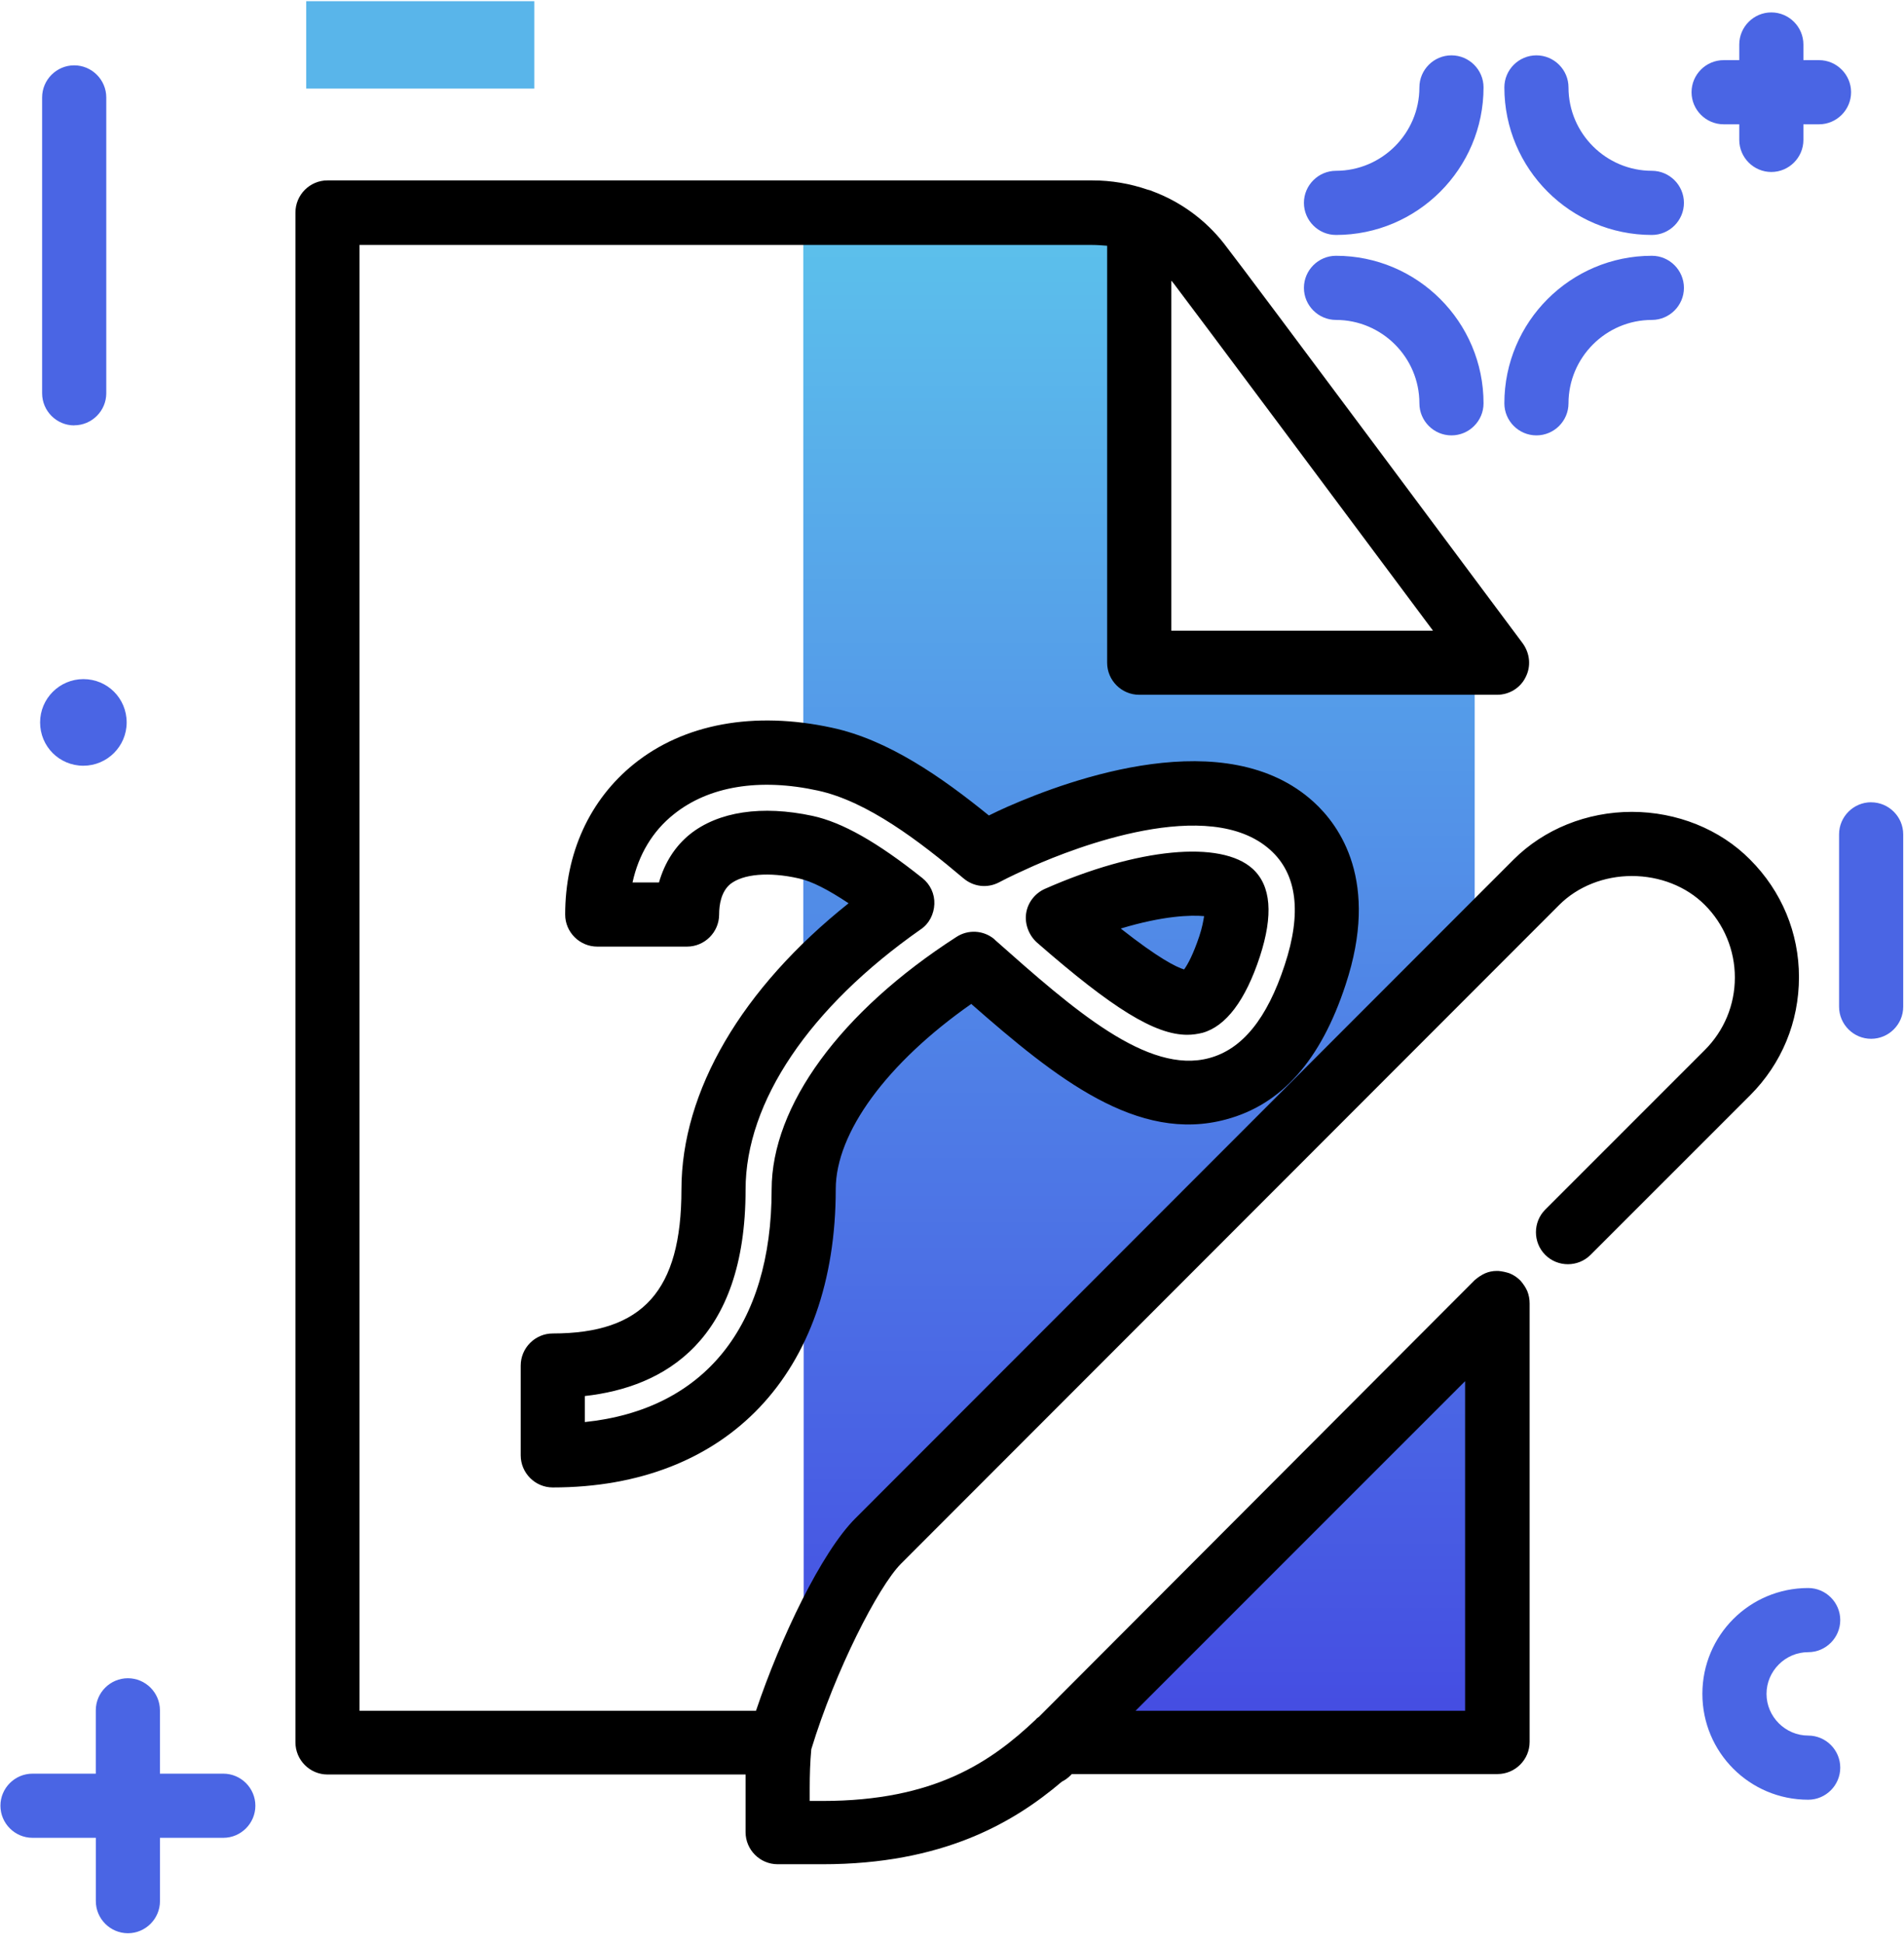 <svg xmlns="http://www.w3.org/2000/svg" width="48" height="49" viewBox="0 0 48 49">
    <defs>
        <linearGradient id="azeoji9o2a" x1="49.997%" x2="49.997%" y1="102.034%" y2="-4.304%">
            <stop offset="0%" stop-color="#4449E2"/>
            <stop offset="100%" stop-color="#5DC6EC"/>
        </linearGradient>
    </defs>
    <g fill="none" fill-rule="evenodd">
        <g fill-rule="nonzero">
            <g>
                <g>
                    <path fill="#4A65E4" d="M37.4 2.203c0 2.051-1.668 3.719-3.72 3.719-.444 0-.808-.364-.808-.809 0-.444.364-.808.809-.808 1.152 0 2.102-.94 2.102-2.102 0-.445.364-.808.808-.808.445 0 .809.363.809.808zm4.244 2.102c-1.152 0-2.102-.94-2.102-2.102 0-.445-.364-.808-.809-.808-.444 0-.808.363-.808.808 0 2.051 1.667 3.719 3.719 3.719.444 0 .808-.364.808-.809 0-.444-.364-.808-.808-.808zm0 2.142c-2.052 0-3.719 1.668-3.719 3.719 0 .445.364.808.808.808.445 0 .809-.363.809-.808 0-1.152.94-2.102 2.102-2.102.444 0 .808-.364.808-.808 0-.445-.364-.809-.808-.809zm-7.963 0c-.445 0-.809.364-.809.809 0 .444.364.808.809.808 1.152 0 2.102.94 2.102 2.102 0 .445.364.808.808.808.445 0 .809-.363.809-.808 0-2.051-1.668-3.719-3.72-3.719zm13.49 13.774c-.444 0-.808.363-.808.808v4.345c0 .445.364.809.808.809.445 0 .809-.364.809-.809V21.03c0-.445-.364-.808-.809-.808zM1.87 10.72c.445 0 .809-.363.809-.808V2.456c0-.445-.364-.809-.809-.809-.444 0-.808.364-.808.809v7.457c0 .445.364.809.808.809zm3.76 33.985H4.032v-1.597c0-.445-.364-.808-.808-.808-.445 0-.809.363-.809.808v1.597H.82c-.445 0-.809.363-.809.808 0 .445.364.809.809.809h1.596v1.596c0 .445.364.809.809.809.444 0 .808-.364.808-.809v-1.596h1.597c.444 0 .808-.364.808-.809 0-.445-.364-.808-.808-.808zM43.847 3.133v.394c0 .444.364.808.808.808.445 0 .809-.364.809-.808v-.394h.394c.444 0 .808-.364.808-.809 0-.444-.364-.808-.808-.808h-.394v-.394c0-.445-.364-.809-.809-.809-.444 0-.808.364-.808.809v.394h-.394c-.445 0-.809.364-.809.808 0 .445.364.809.809.809h.394zM2.102 19.3c.596 0 1.091-.485 1.091-1.091 0-.607-.485-1.092-1.091-1.092-.596 0-1.091.485-1.091 1.092 0 .606.485 1.091 1.09 1.091zm43.483 22.343c.444 0 .808-.364.808-.809 0-.444-.364-.808-.808-.808-1.476 0-2.668 1.192-2.668 2.668 0 1.475 1.192 2.668 2.668 2.668.444 0 .808-.364.808-.809 0-.445-.364-.808-.808-.808-.576 0-1.051-.475-1.051-1.051s.475-1.051 1.05-1.051z" transform="translate(-165 -567) translate(165 567)"/>
                    <path fill="#59B5EA" d="M13.47 0.03L13.47 2.233 7.72 2.233 7.72 0.03z" transform="translate(-165 -567) translate(165 567)"/>
                    <path fill="url(#azeoji9o2a)" d="M22.747 22.757c-.92.647-1.779 1.374-2.496 2.163v-3.588c.02 0 .03.01.06.01.718.172 1.567.728 2.436 1.415zm8.246 1.102c.222-.667.242-1.193.04-1.365-.384-.363-2.01-.394-4.365.647 1.273 1.112 2.759 2.304 3.436 2.112.303-.08.626-.596.889-1.394zm6.174 19.776V33.428l-9.863 10.5 9.863-.293zM20.251 5.558v13.49c.182.01.364.04.546.091 1.354.283 2.698 1.264 4.011 2.385.304-.161.617-.303.92-.444 1.445-.637 4.992-1.94 6.841-.263.637.576 1.263 1.698.576 3.749-.535 1.617-1.334 2.567-2.445 2.87-1.98.535-4.002-1.243-6.144-3.143 0 0 0-.01-.01-.01-2.345 1.516-4.285 3.648-4.285 5.69v11.56c.475-1.132 1.152-1.96 1.88-2.688l15.036-14.41v-7.731H28.72V5.558h-8.468z" transform="translate(-165 -567) translate(165 567)"/>
                    <path fill="#000" d="M26.142 23.757c1.9 1.658 2.971 2.325 3.79 2.325.131 0 .263-.02.384-.05.586-.163 1.081-.81 1.445-1.92.343-1.052.283-1.79-.182-2.214-.798-.727-2.9-.525-5.235.505-.252.112-.434.344-.475.617-.04.273.071.556.273.737zm4.214-.666c-.02.12-.05.293-.121.505-.152.455-.293.717-.384.839-.202-.061-.647-.283-1.597-1.031 1.071-.324 1.769-.344 2.102-.313zm13.764-1.425c-.758-.768-1.85-1.203-2.981-1.203-1.132 0-2.214.435-2.982 1.203L21.565 38.269c-.86.859-1.89 3.021-2.506 4.85H9.064V6.174h18.473c.121 0 .252.01.374.02v10.51c0 .445.364.808.808.808h9.024c.303 0 .586-.171.718-.444.141-.273.11-.596-.071-.85-.283-.373-6.912-9.286-7.529-10.074-.474-.606-1.101-1.061-1.808-1.324-.04-.02-.081-.03-.122-.04-.444-.152-.91-.233-1.394-.233H8.256c-.445 0-.808.364-.808.809v38.561c0 .445.363.809.808.809h10.54V46.18c0 .445.364.808.808.808h1.132c3.021 0 4.81-1.04 6.033-2.081.08-.04.151-.091.212-.152l.04-.04h10.732c.445 0 .809-.364.809-.809V32.852c0-.11-.02-.212-.06-.313-.041-.091-.102-.182-.173-.263-.08-.08-.172-.141-.273-.182-.09-.03-.181-.05-.283-.06h-.04c-.101 0-.202.02-.293.06-.09.04-.182.101-.263.172L26.193 43.271c-.03.02-.06.04-.081.07-1.122 1.062-2.547 2.052-5.376 2.052h-.323v-.324c0-.333.01-.656.04-.98.606-1.99 1.688-4.092 2.254-4.668l16.602-16.613c.465-.465 1.132-.728 1.83-.728.707 0 1.374.263 1.839.728.485.485.758 1.141.758 1.829 0 .697-.273 1.344-.758 1.829l-4.022 4.022c-.313.313-.313.828 0 1.141.313.314.828.314 1.142 0l4.022-4.021c.798-.799 1.232-1.85 1.232-2.981 0-1.112-.434-2.163-1.232-2.961zm-7.994-5.77h-6.598V7.074c.02.02.04.05.06.07.455.597 4.618 6.175 6.538 8.752zm.809 18.917v8.306h-8.307l8.307-8.306zm-19.756-4.83c0 2.546-.97 3.627-3.244 3.627-.444 0-.808.364-.808.809v2.263c0 .445.364.809.808.809 4.396 0 7.134-2.88 7.134-7.519 0-1.425 1.294-3.183 3.416-4.668 2.142 1.88 4.194 3.516 6.427 2.91 1.395-.374 2.385-1.486 3.011-3.395.86-2.598-.141-4.002-.808-4.608-2.203-2.001-6.124-.576-7.71.12-.162.072-.314.142-.475.223-1.183-.96-2.537-1.91-3.962-2.213-1.96-.424-3.728-.101-4.992.92-1.111.899-1.728 2.243-1.728 3.79 0 .444.364.808.809.808h2.263c.445 0 .809-.364.809-.809 0-.242.05-.576.283-.768.323-.253.97-.313 1.728-.141.323.07.737.283 1.253.626-2.688 2.142-4.214 4.73-4.214 7.215zm6.033-6.559c.212-.141.333-.384.343-.637.01-.252-.1-.495-.303-.656-1.142-.91-2.02-1.405-2.769-1.567-1.273-.273-2.374-.11-3.092.465-.374.303-.636.718-.778 1.213h-.667c.152-.698.505-1.294 1.04-1.718.88-.708 2.163-.92 3.639-.596 1.243.272 2.556 1.273 3.668 2.213.253.212.596.252.89.1.282-.15.575-.282.868-.414 1.01-.444 4.426-1.798 5.973-.404.677.606.798 1.587.363 2.9-.444 1.354-1.07 2.122-1.9 2.345-1.556.424-3.425-1.223-5.396-2.971l-.01-.01-.02-.02c-.273-.223-.657-.243-.95-.051-2.92 1.88-4.658 4.254-4.658 6.366 0 3.446-1.698 5.548-4.71 5.861v-.656c2.001-.223 4.053-1.385 4.053-5.205 0-2.213 1.617-4.598 4.416-6.558z" transform="translate(-165 -567) translate(165 567)"/>
                </g>
            </g>
        </g>
    </g>
</svg>

